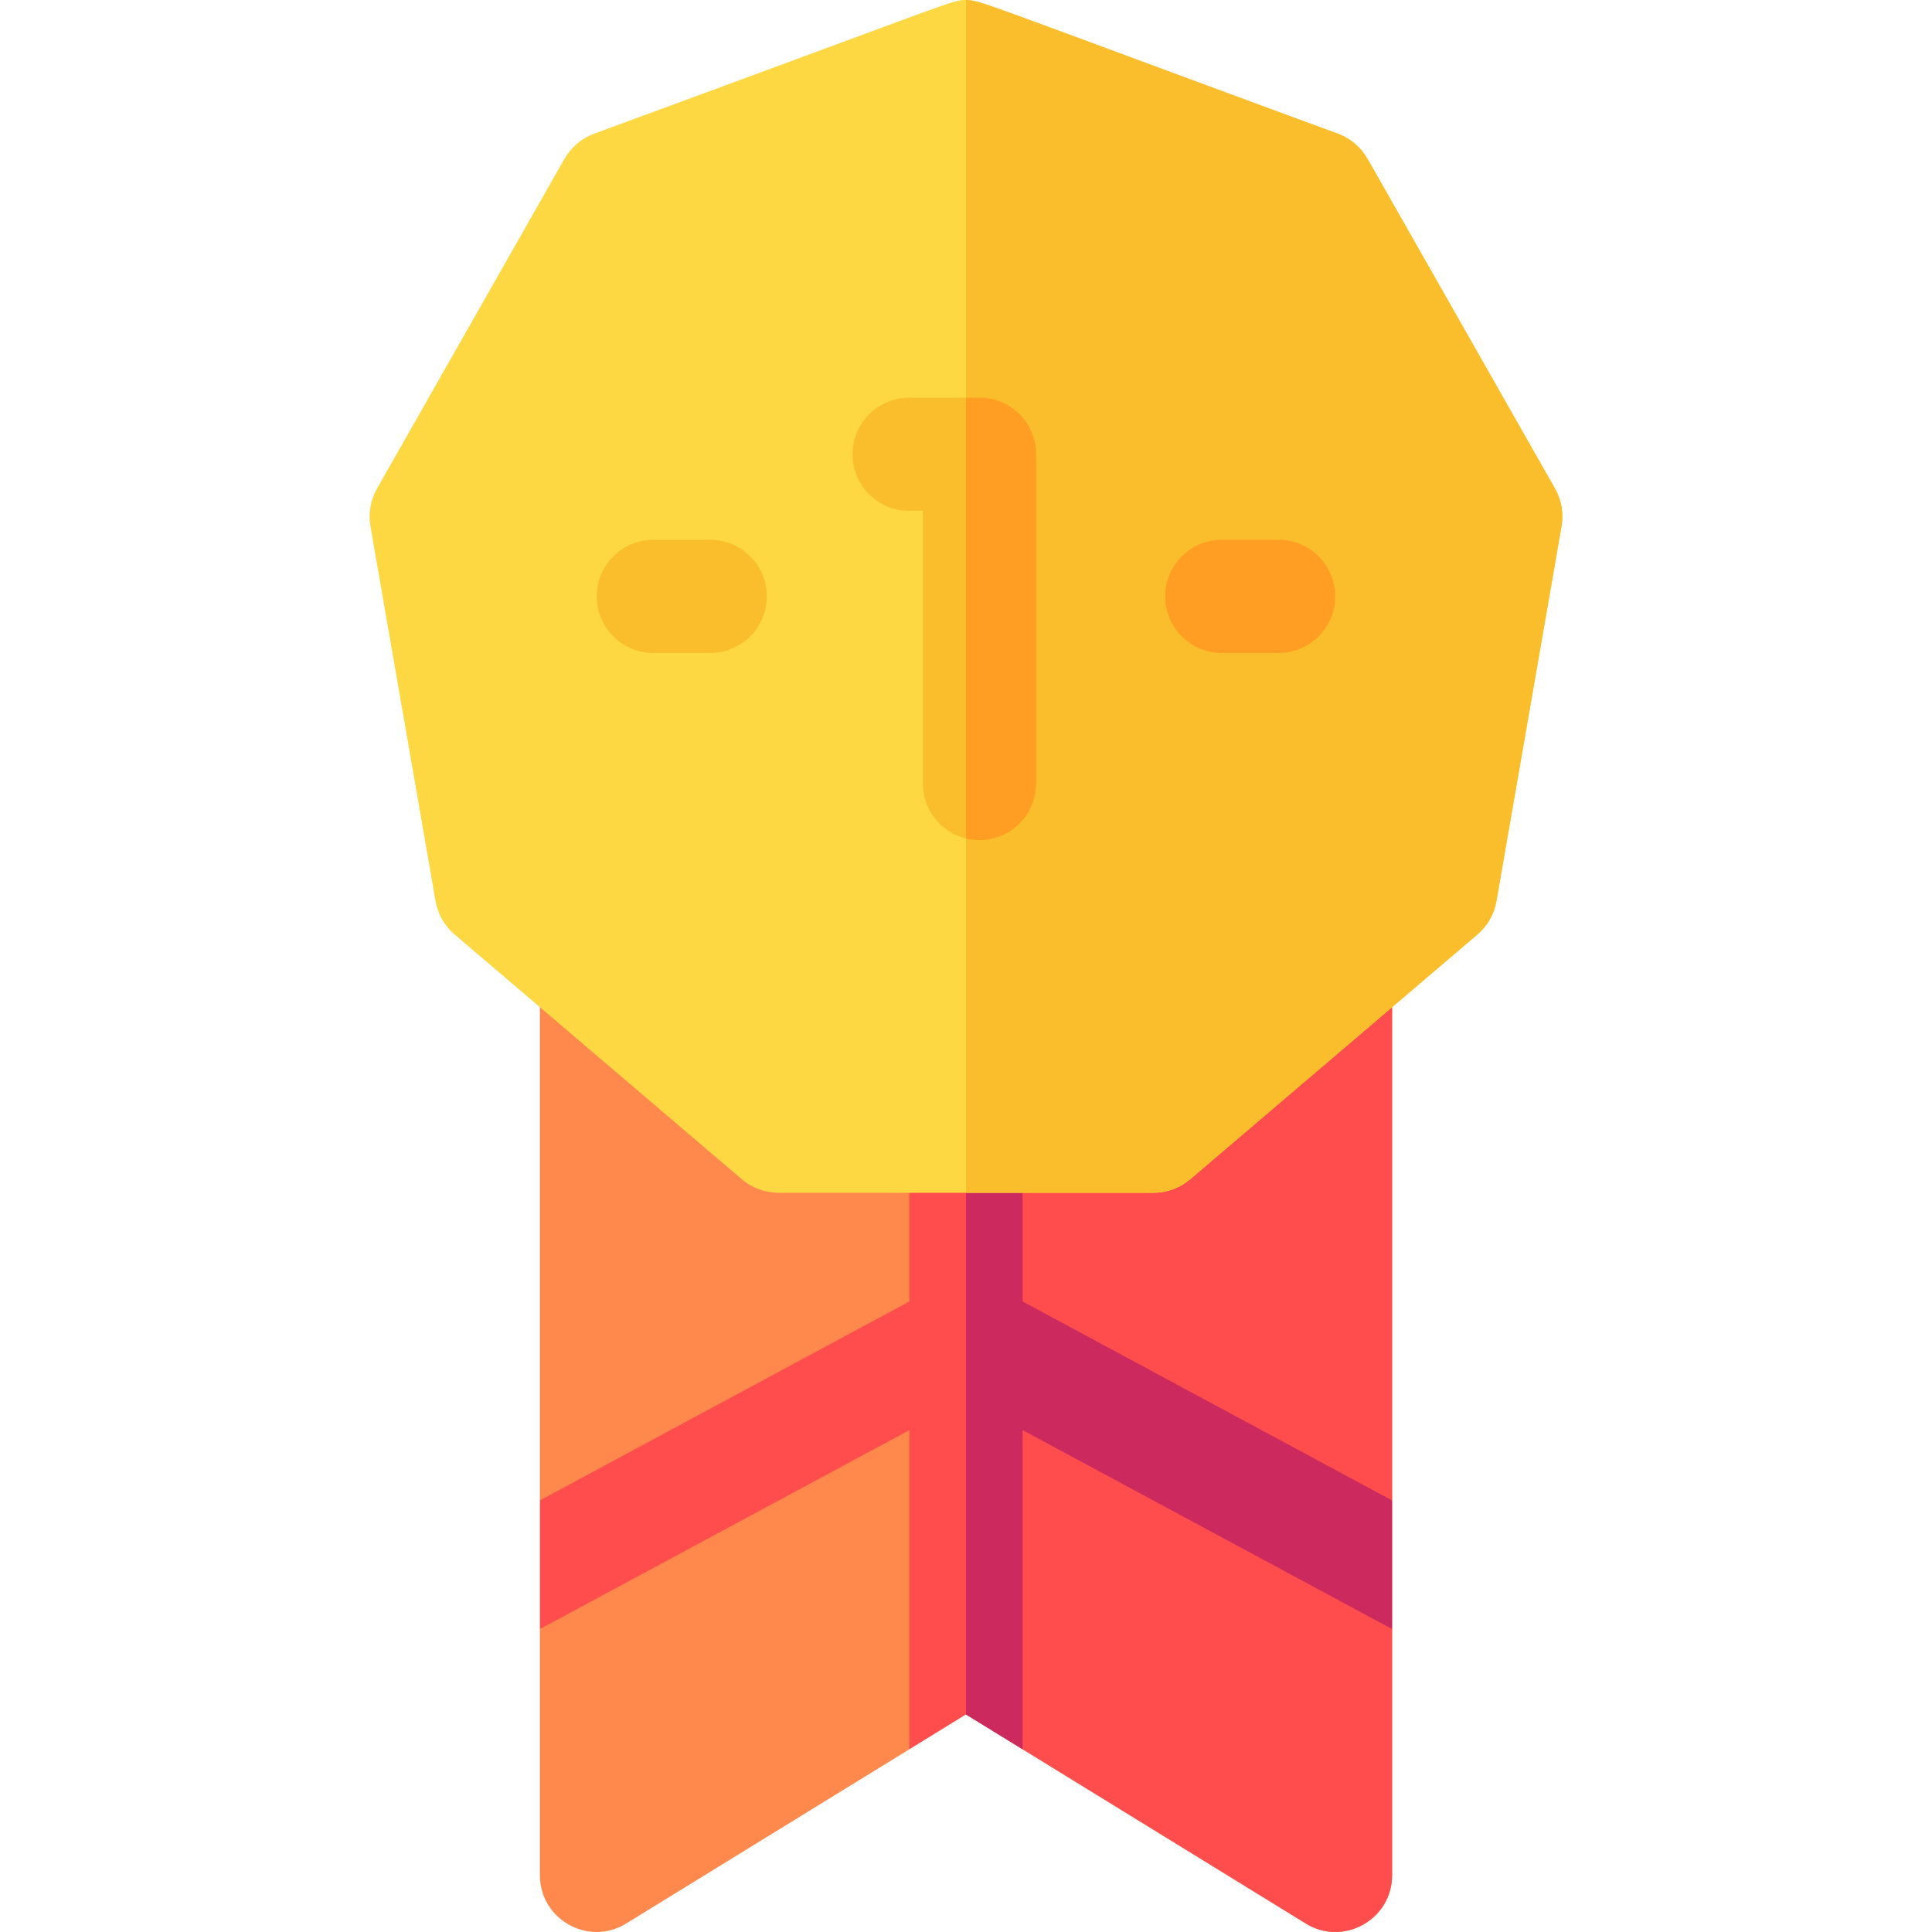 <svg id="Capa_1" enable-background="new 0 0 511.843 511.843" height="512" viewBox="0 0 511.843 511.843" width="512" xmlns="http://www.w3.org/2000/svg"><g><path d="m368.801 397.51-21.58 2.09 21.58 31.98v65.24c0 11.73-12.91 18.92-22.86 12.77-6.707-4.124-65.901-40.542-75.07-46.2-5.23-3.36-6.27-27.19-10.97-30.08-4.302 2.629-13.382 26.676-18.98 30.12-20.67 12.72-48.8 30.03-75.02 46.16-10.05 6.19-22.86-1.13-22.86-12.77v-65.24l29.54-28.91-29.54-5.17v-137.51c0-8.28 6.72-15 15-15 8.3 0 15 6.74 15 15h165.76c0-8.28 6.72-15 15-15s15 6.72 15 15z" fill="#ff884d"/><path d="m368.801 397.51-21.58 2.09 21.58 31.98v65.24c0 11.73-12.91 18.92-22.86 12.77-26.559-16.329-81.89-50.402-90.02-55.39v-194.21h82.88c0-8.28 6.72-15 15-15s15 6.72 15 15z" fill="#ff4d4d"/><path d="m368.801 397.51v34.07l-97.88-52.7v84.55l-15-9.23-15 9.23v-84.55l-97.88 52.7v-34.08l97.88-52.7v-43.74c0-8.29 6.72-15 15-15s15 6.71 15 15v43.74z" fill="#ff4d4d"/><path d="m368.801 397.51v34.07l-97.88-52.7v84.55l-15-9.23v-168.14c8.28 0 15 6.71 15 15v43.74z" fill="#cc295f"/><path d="m411.961 129.43-49.66-87.35c-1.75-3.07-4.53-5.43-7.84-6.66l-98.54-35.42c-3.783 0-2.042.018-98.54 35.42-3.31 1.23-6.09 3.59-7.84 6.66l-49.66 87.35c-1.72 3.02-2.33 6.55-1.74 9.98l17.25 99.32c.6 3.45 2.38 6.58 5.05 8.85l76.09 64.84c2.71 2.31 6.16 3.58 9.73 3.58h99.32c3.57 0 7.02-1.27 9.73-3.58l76.09-64.84c2.67-2.27 4.45-5.4 5.05-8.85l17.25-99.32c.59-3.43-.02-6.96-1.74-9.98z" fill="#fed843"/><path d="m411.961 129.43-49.66-87.35c-1.75-3.07-4.53-5.43-7.84-6.66-96.21-35.42-94.756-35.42-98.54-35.42v316h49.66c3.57 0 7.02-1.27 9.73-3.58l76.09-64.84c2.67-2.27 4.45-5.4 5.05-8.85l17.25-99.32c.59-3.43-.02-6.96-1.74-9.98z" fill="#fabe2c"/><path d="m274.501 120.35v87.21c0 8.29-6.71 15-15 15-8.222 0-15-6.646-15-15v-72.21h-3.64c-8.28 0-15-6.72-15-15s6.72-15 15-15h18.64c8.29 0 15 6.72 15 15z" fill="#fabe2c"/><path d="m274.501 120.35v87.21c0 9.684-9.061 16.888-18.58 14.57v-116.78h3.58c8.29 0 15 6.72 15 15z" fill="#ff9e22"/><path d="m188.157 172.998h-15.059c-8.284 0-15-6.716-15-15s6.716-15 15-15h15.059c8.284 0 15 6.716 15 15s-6.716 15-15 15z" fill="#fabe2c"/><path d="m338.745 172.998h-15.059c-8.284 0-15-6.716-15-15s6.716-15 15-15h15.059c8.284 0 15 6.716 15 15s-6.716 15-15 15z" fill="#ff9e22"/></g></svg>